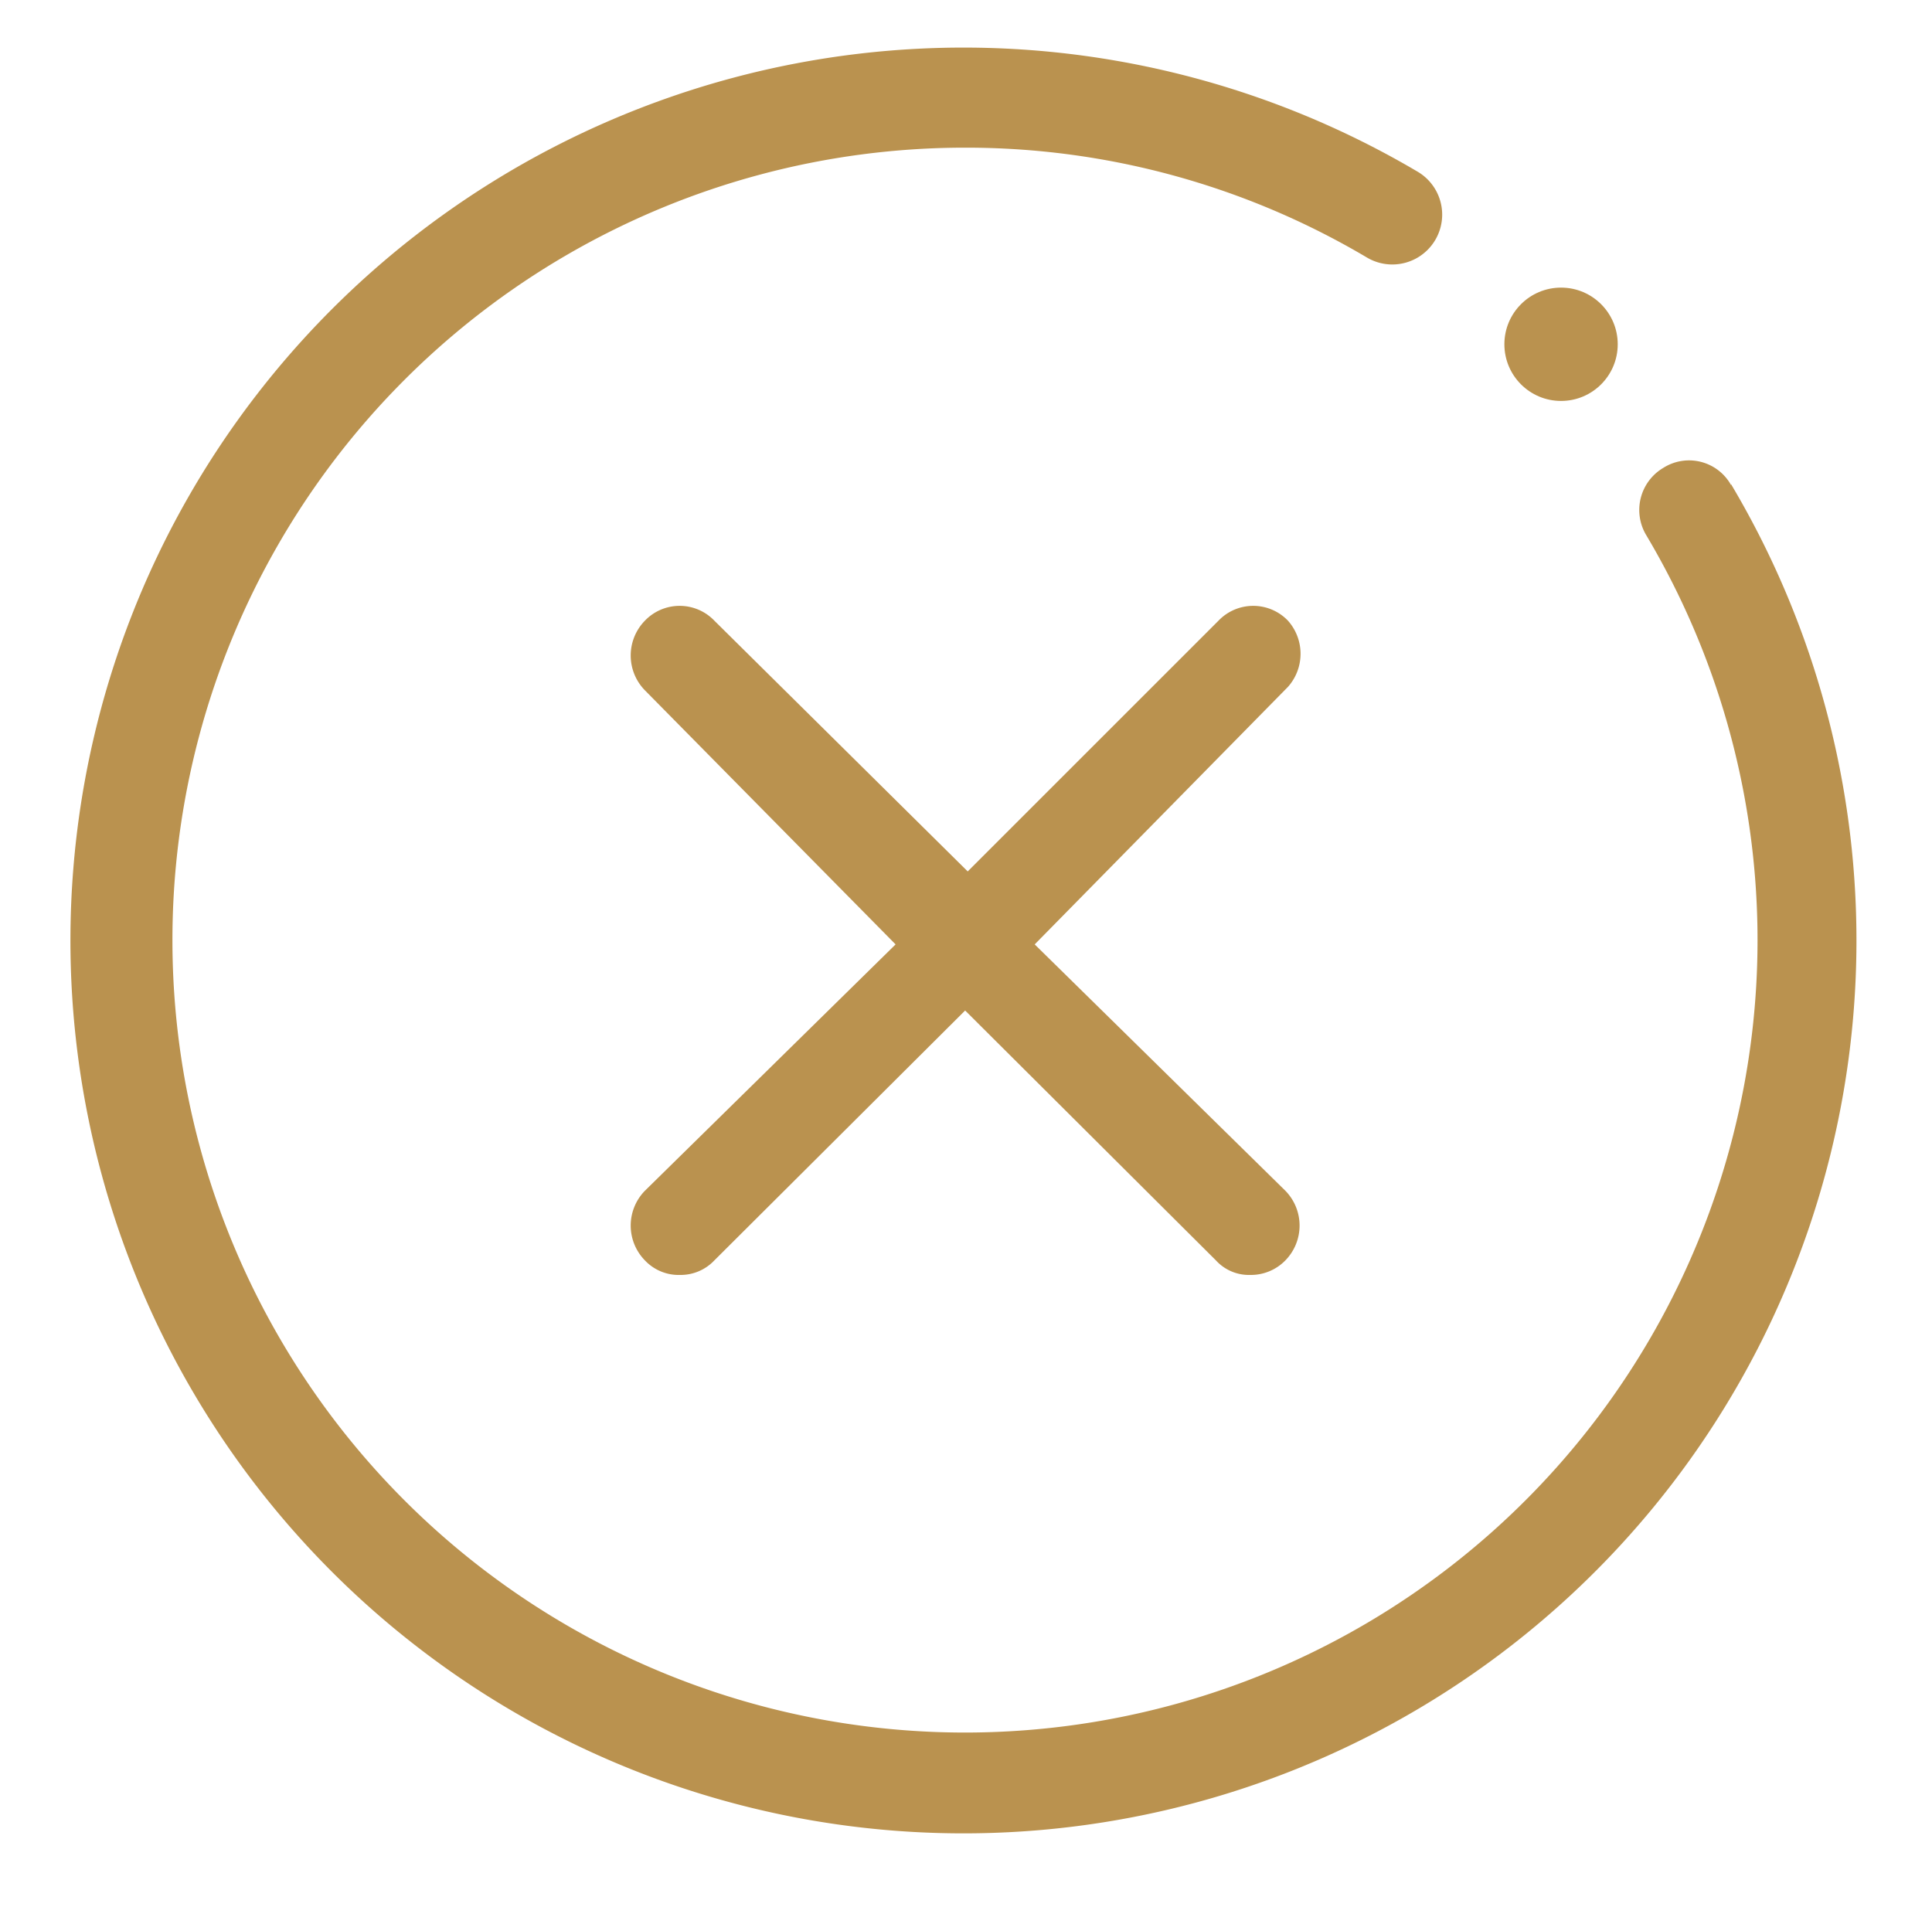<svg id="Camada_1" data-name="Camada 1" xmlns="http://www.w3.org/2000/svg" viewBox="0 0 22.5 22.21"><defs><style>.cls-1{fill:#ba924f;}</style></defs><path class="cls-1" d="M20.16,5.65a.56.56,0,0,0-.79-.2.57.57,0,0,0-.2.78,9.23,9.23,0,1,1-7.93-4.51A9.15,9.15,0,0,1,15.92,3a.58.58,0,0,0,.59-1,10.4,10.4,0,1,0,3.65,3.64Z"/><path class="cls-1" d="M15,7.23a.56.56,0,0,0-.81,0l-2.92,2.92L8.32,7.23a.56.56,0,0,0-.81,0,.58.58,0,0,0,0,.81L10.43,11,7.51,13.87a.58.58,0,0,0,0,.81.54.54,0,0,0,.41.17.54.54,0,0,0,.4-.17l2.92-2.91,2.92,2.91a.52.52,0,0,0,.4.17.56.56,0,0,0,.41-.17.58.58,0,0,0,0-.81L12.05,11,15,8A.58.58,0,0,0,15,7.23Z"/><circle class="cls-1" cx="18.18" cy="4.01" r="0.66"/></svg>